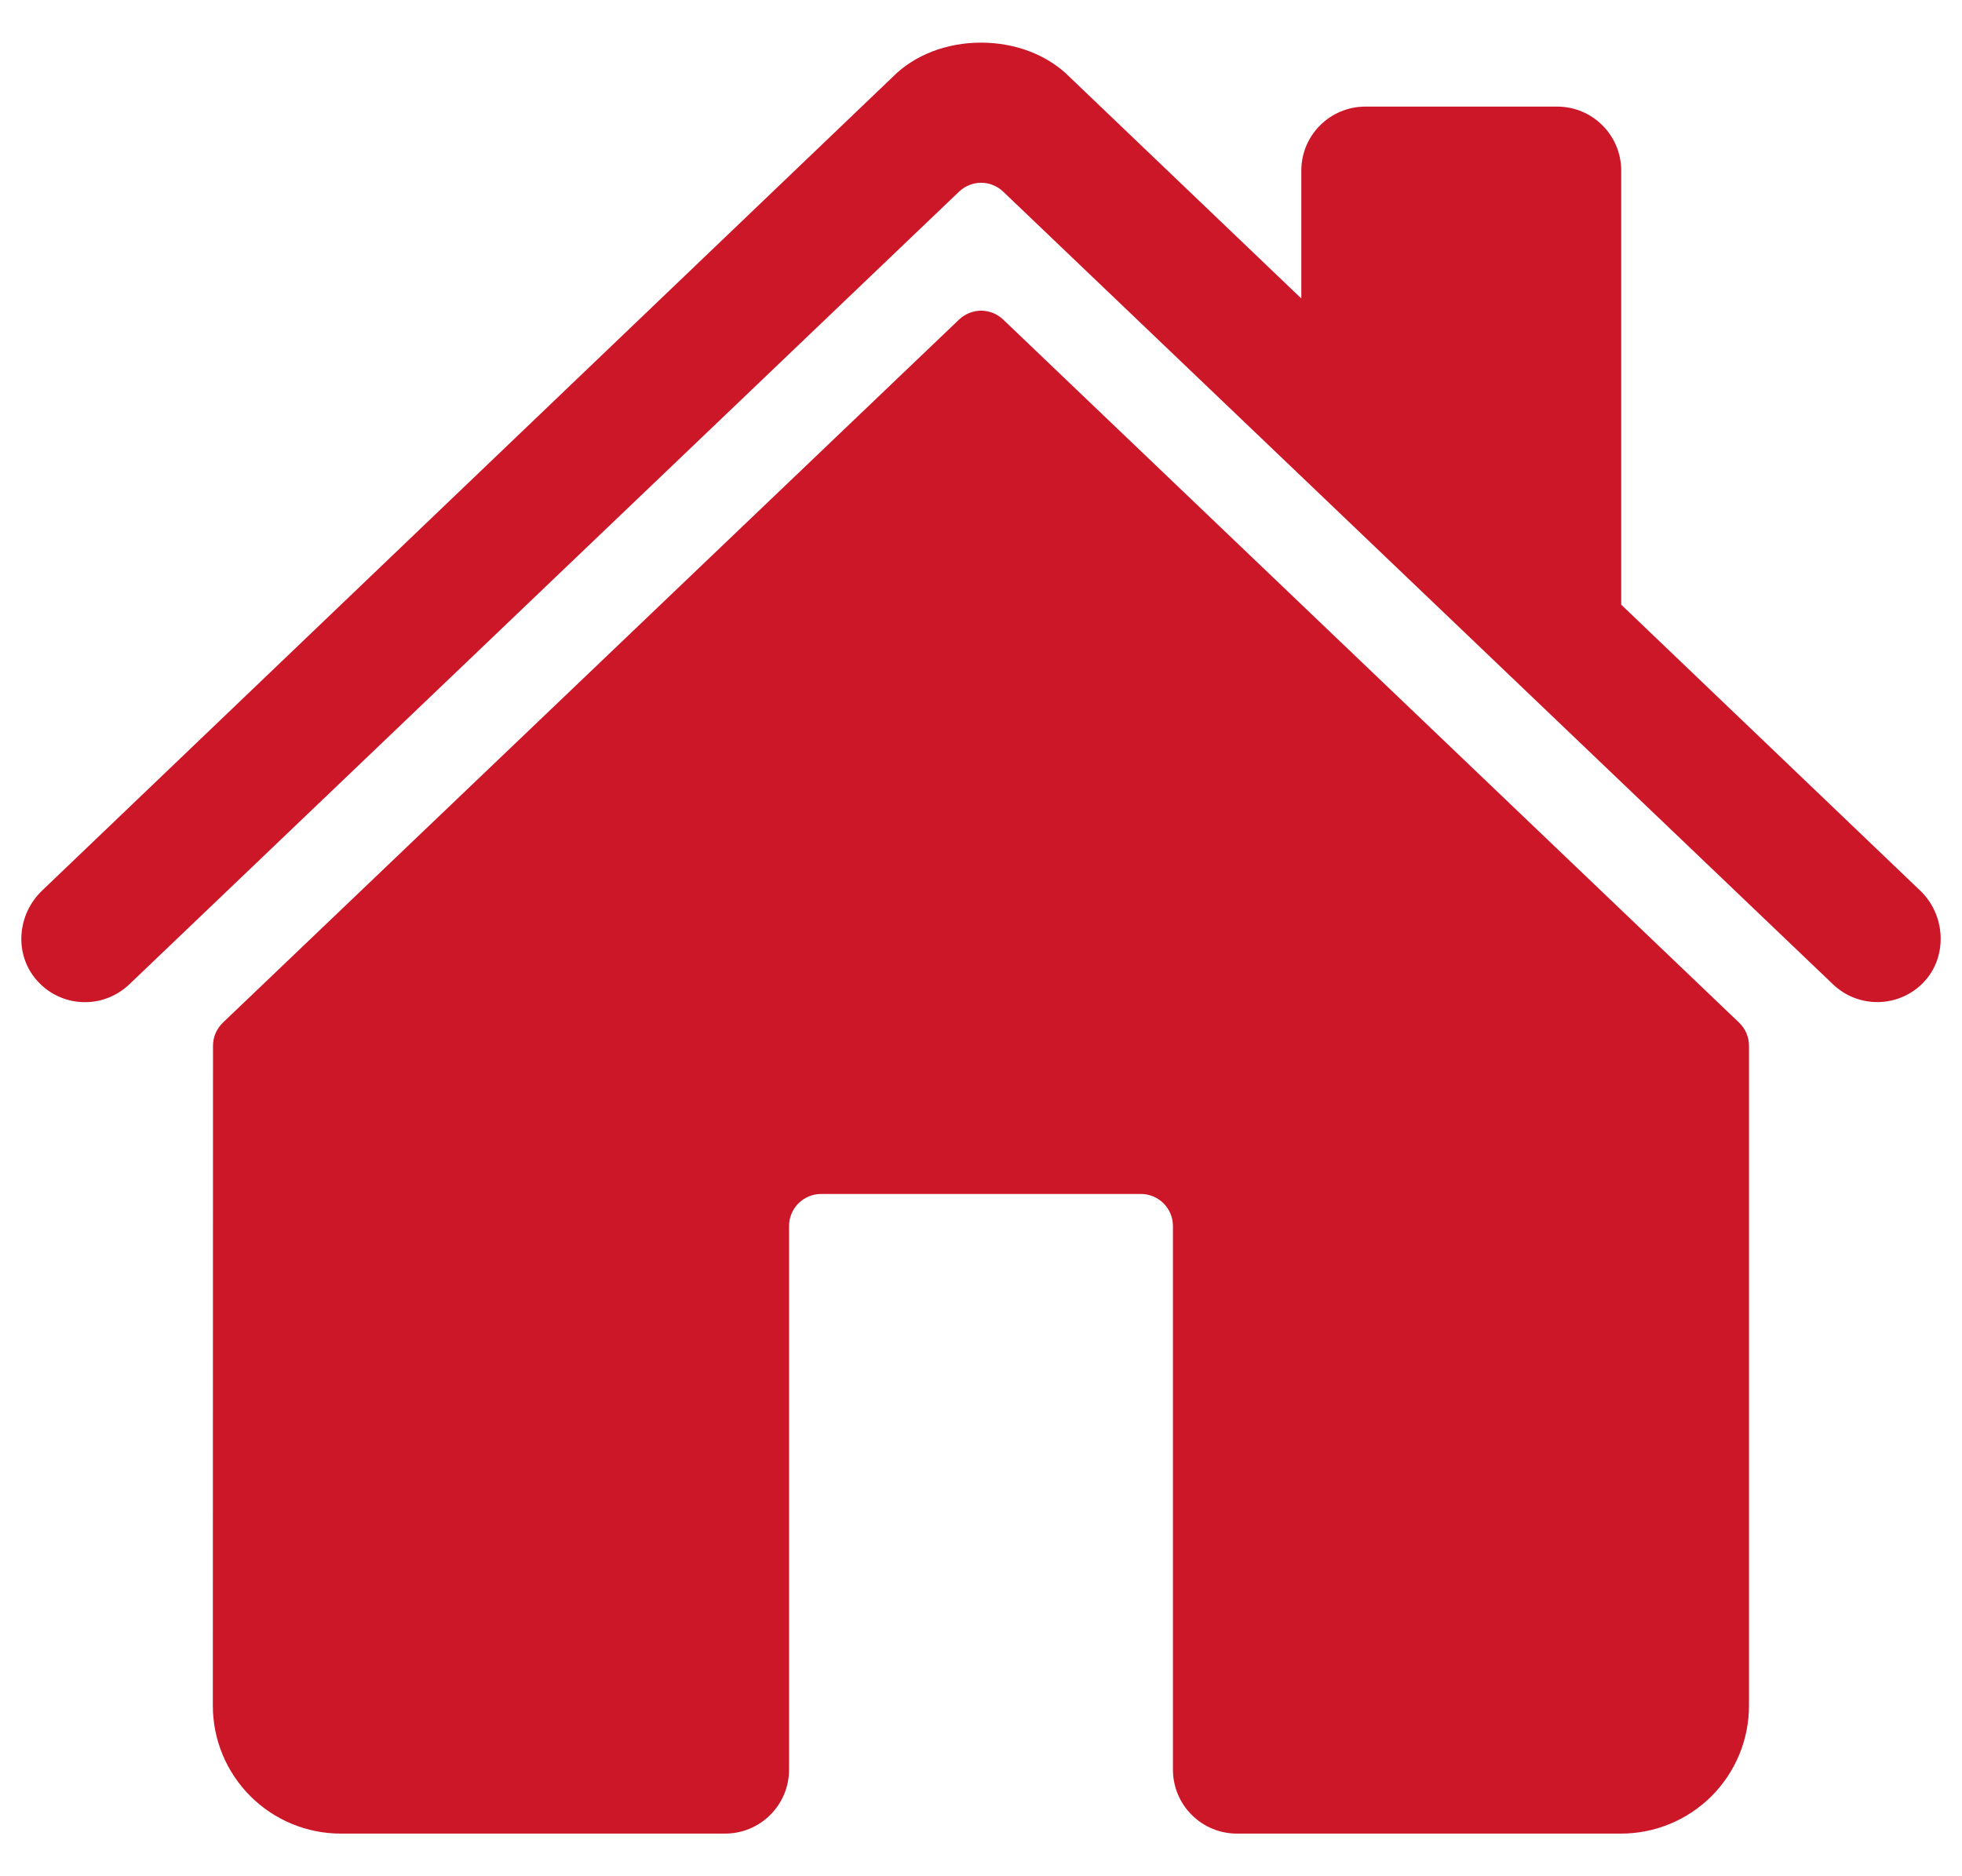 <svg width="23" height="22" viewBox="0 0 23 22" fill="none" xmlns="http://www.w3.org/2000/svg">
<path d="M11.761 3.748C11.691 3.681 11.598 3.643 11.501 3.643C11.405 3.643 11.312 3.681 11.242 3.748L2.613 11.991C2.576 12.027 2.547 12.069 2.527 12.115C2.507 12.162 2.497 12.212 2.497 12.263L2.495 20C2.495 20.398 2.653 20.779 2.935 21.061C3.216 21.342 3.598 21.5 3.995 21.5H8.5C8.699 21.5 8.89 21.421 9.03 21.28C9.171 21.14 9.25 20.949 9.25 20.75V14.375C9.25 14.275 9.29 14.18 9.36 14.11C9.43 14.04 9.526 14 9.625 14H13.375C13.475 14 13.57 14.04 13.64 14.11C13.71 14.18 13.75 14.275 13.75 14.375V20.75C13.75 20.949 13.829 21.14 13.97 21.28C14.11 21.421 14.301 21.5 14.5 21.5H19.003C19.401 21.5 19.782 21.342 20.064 21.061C20.345 20.779 20.503 20.398 20.503 20V12.263C20.503 12.212 20.493 12.162 20.473 12.115C20.453 12.069 20.424 12.027 20.387 11.991L11.761 3.748Z" fill="#CC1728"/>
<path d="M22.511 10.444L19.005 7.09V2C19.005 1.801 18.926 1.61 18.785 1.47C18.645 1.329 18.454 1.25 18.255 1.25H16.005C15.806 1.25 15.616 1.329 15.475 1.47C15.334 1.61 15.255 1.801 15.255 2V3.5L12.54 0.904C12.286 0.647 11.908 0.5 11.5 0.5C11.093 0.5 10.716 0.647 10.462 0.905L0.492 10.444C0.2 10.725 0.164 11.188 0.429 11.492C0.496 11.569 0.577 11.632 0.669 11.676C0.76 11.72 0.86 11.746 0.962 11.75C1.063 11.755 1.165 11.739 1.26 11.703C1.355 11.667 1.442 11.612 1.516 11.542L11.242 2.248C11.312 2.181 11.405 2.143 11.501 2.143C11.598 2.143 11.691 2.181 11.761 2.248L21.488 11.542C21.631 11.679 21.823 11.754 22.022 11.75C22.22 11.746 22.409 11.664 22.547 11.521C22.835 11.223 22.811 10.731 22.511 10.444Z" fill="#CC1728"/>
</svg>
